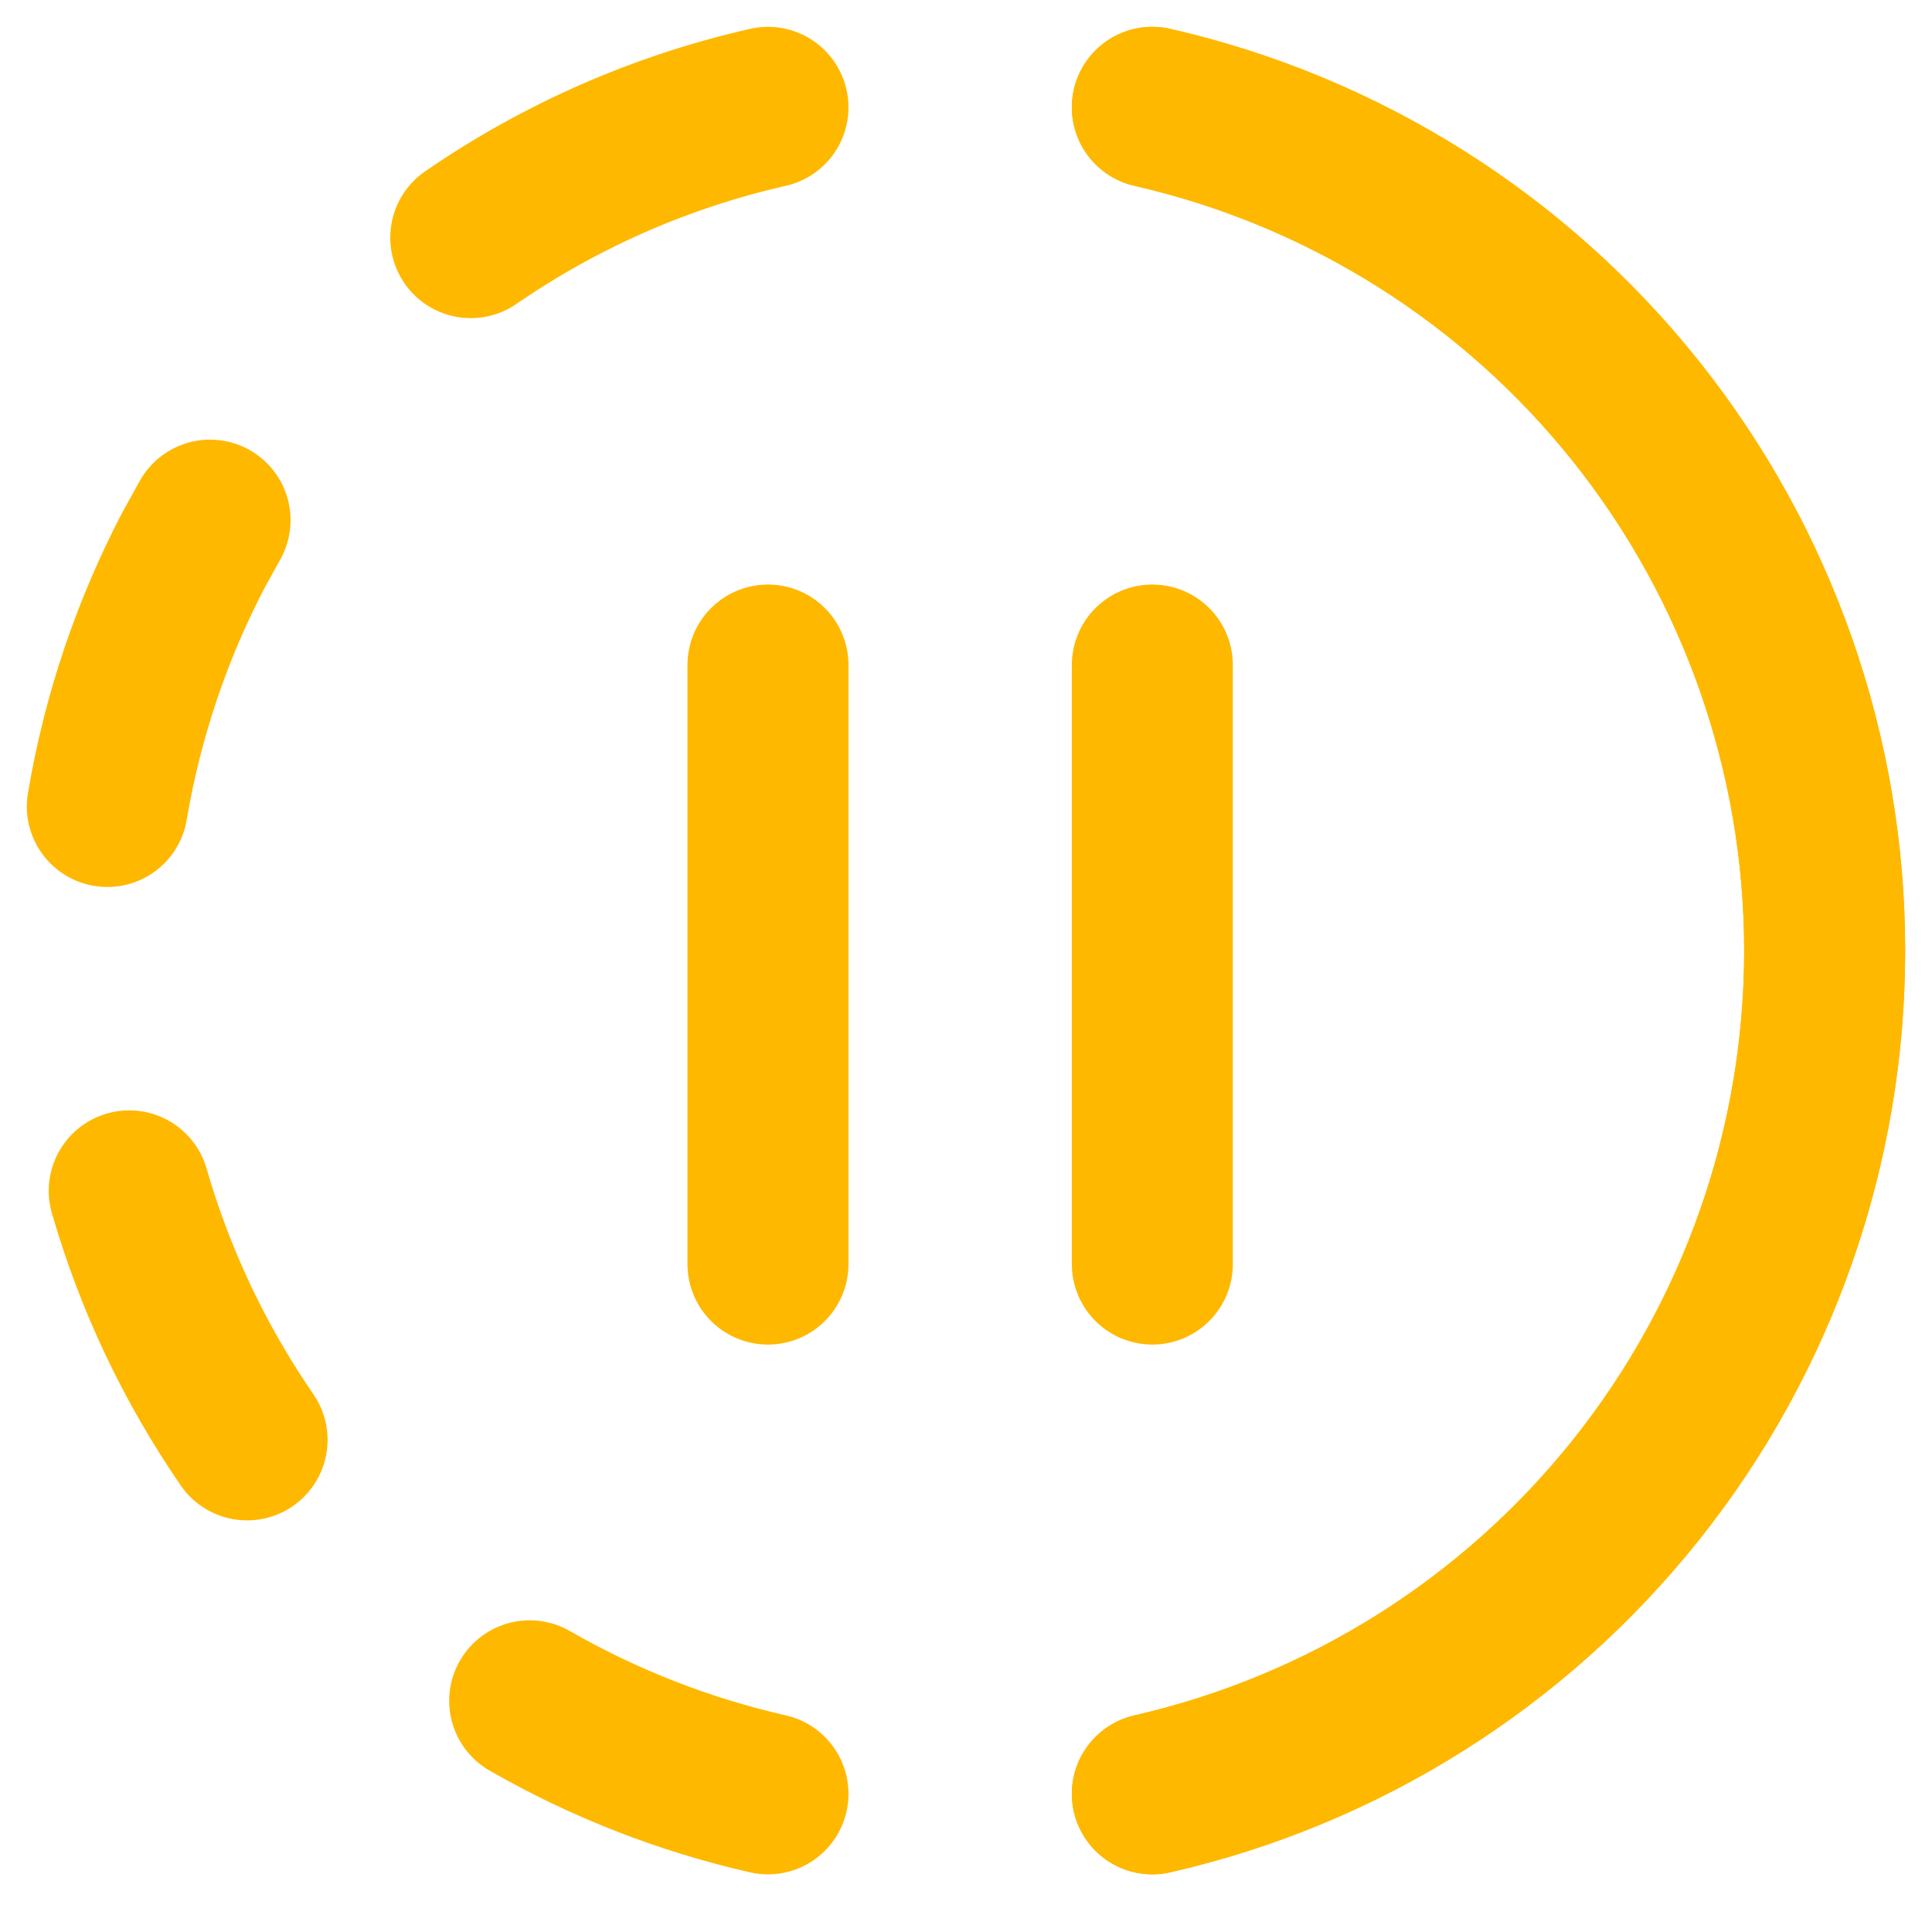 <svg class="rotate" width="18" height="18" viewBox="0 0 18 18" fill="none" xmlns="http://www.w3.org/2000/svg">
  <path d="M7.155 6.196V11.777M10.736 6.196V11.777" stroke="#FFB800" stroke-width="1.5" stroke-linecap="round" stroke-linejoin="round"/>
  <path d="M7.155 16.713C6.376 16.536 5.628 16.244 4.935 15.846M10.736 1C12.515 1.406 14.104 2.405 15.242 3.832C16.38 5.26 17 7.031 17 8.857C17 10.682 16.38 12.454 15.242 13.881C14.104 15.308 12.515 16.307 10.736 16.713M2.302 13.415C1.814 12.706 1.443 11.923 1.204 11.095M1 7.514C1.143 6.664 1.419 5.858 1.806 5.119L1.957 4.846M4.386 2.214C5.224 1.637 6.163 1.225 7.155 1" stroke="#FFB800" stroke-width="1.5" stroke-linecap="round" stroke-linejoin="round">
    <animateTransform
      attributeName="transform"
      attributeType="XML"
      type="rotate"
      from="0 8.95 8.85"  
      to="360 8.95 8.85"
      dur="5s"
      begin="0s"
      repeatCount="indefinite" />
    </path>
  <path d="M10.736 1C12.515 1.406 14.104 2.405 15.242 3.832C16.38 5.26 17 7.031 17 8.857C17 10.682 16.38 12.454 15.242 13.881C14.104 15.308 12.515 16.307 10.736 16.713" stroke="#FFB800" stroke-width="1.5" stroke-linecap="round" stroke-linejoin="round">
    </path>
</svg>
